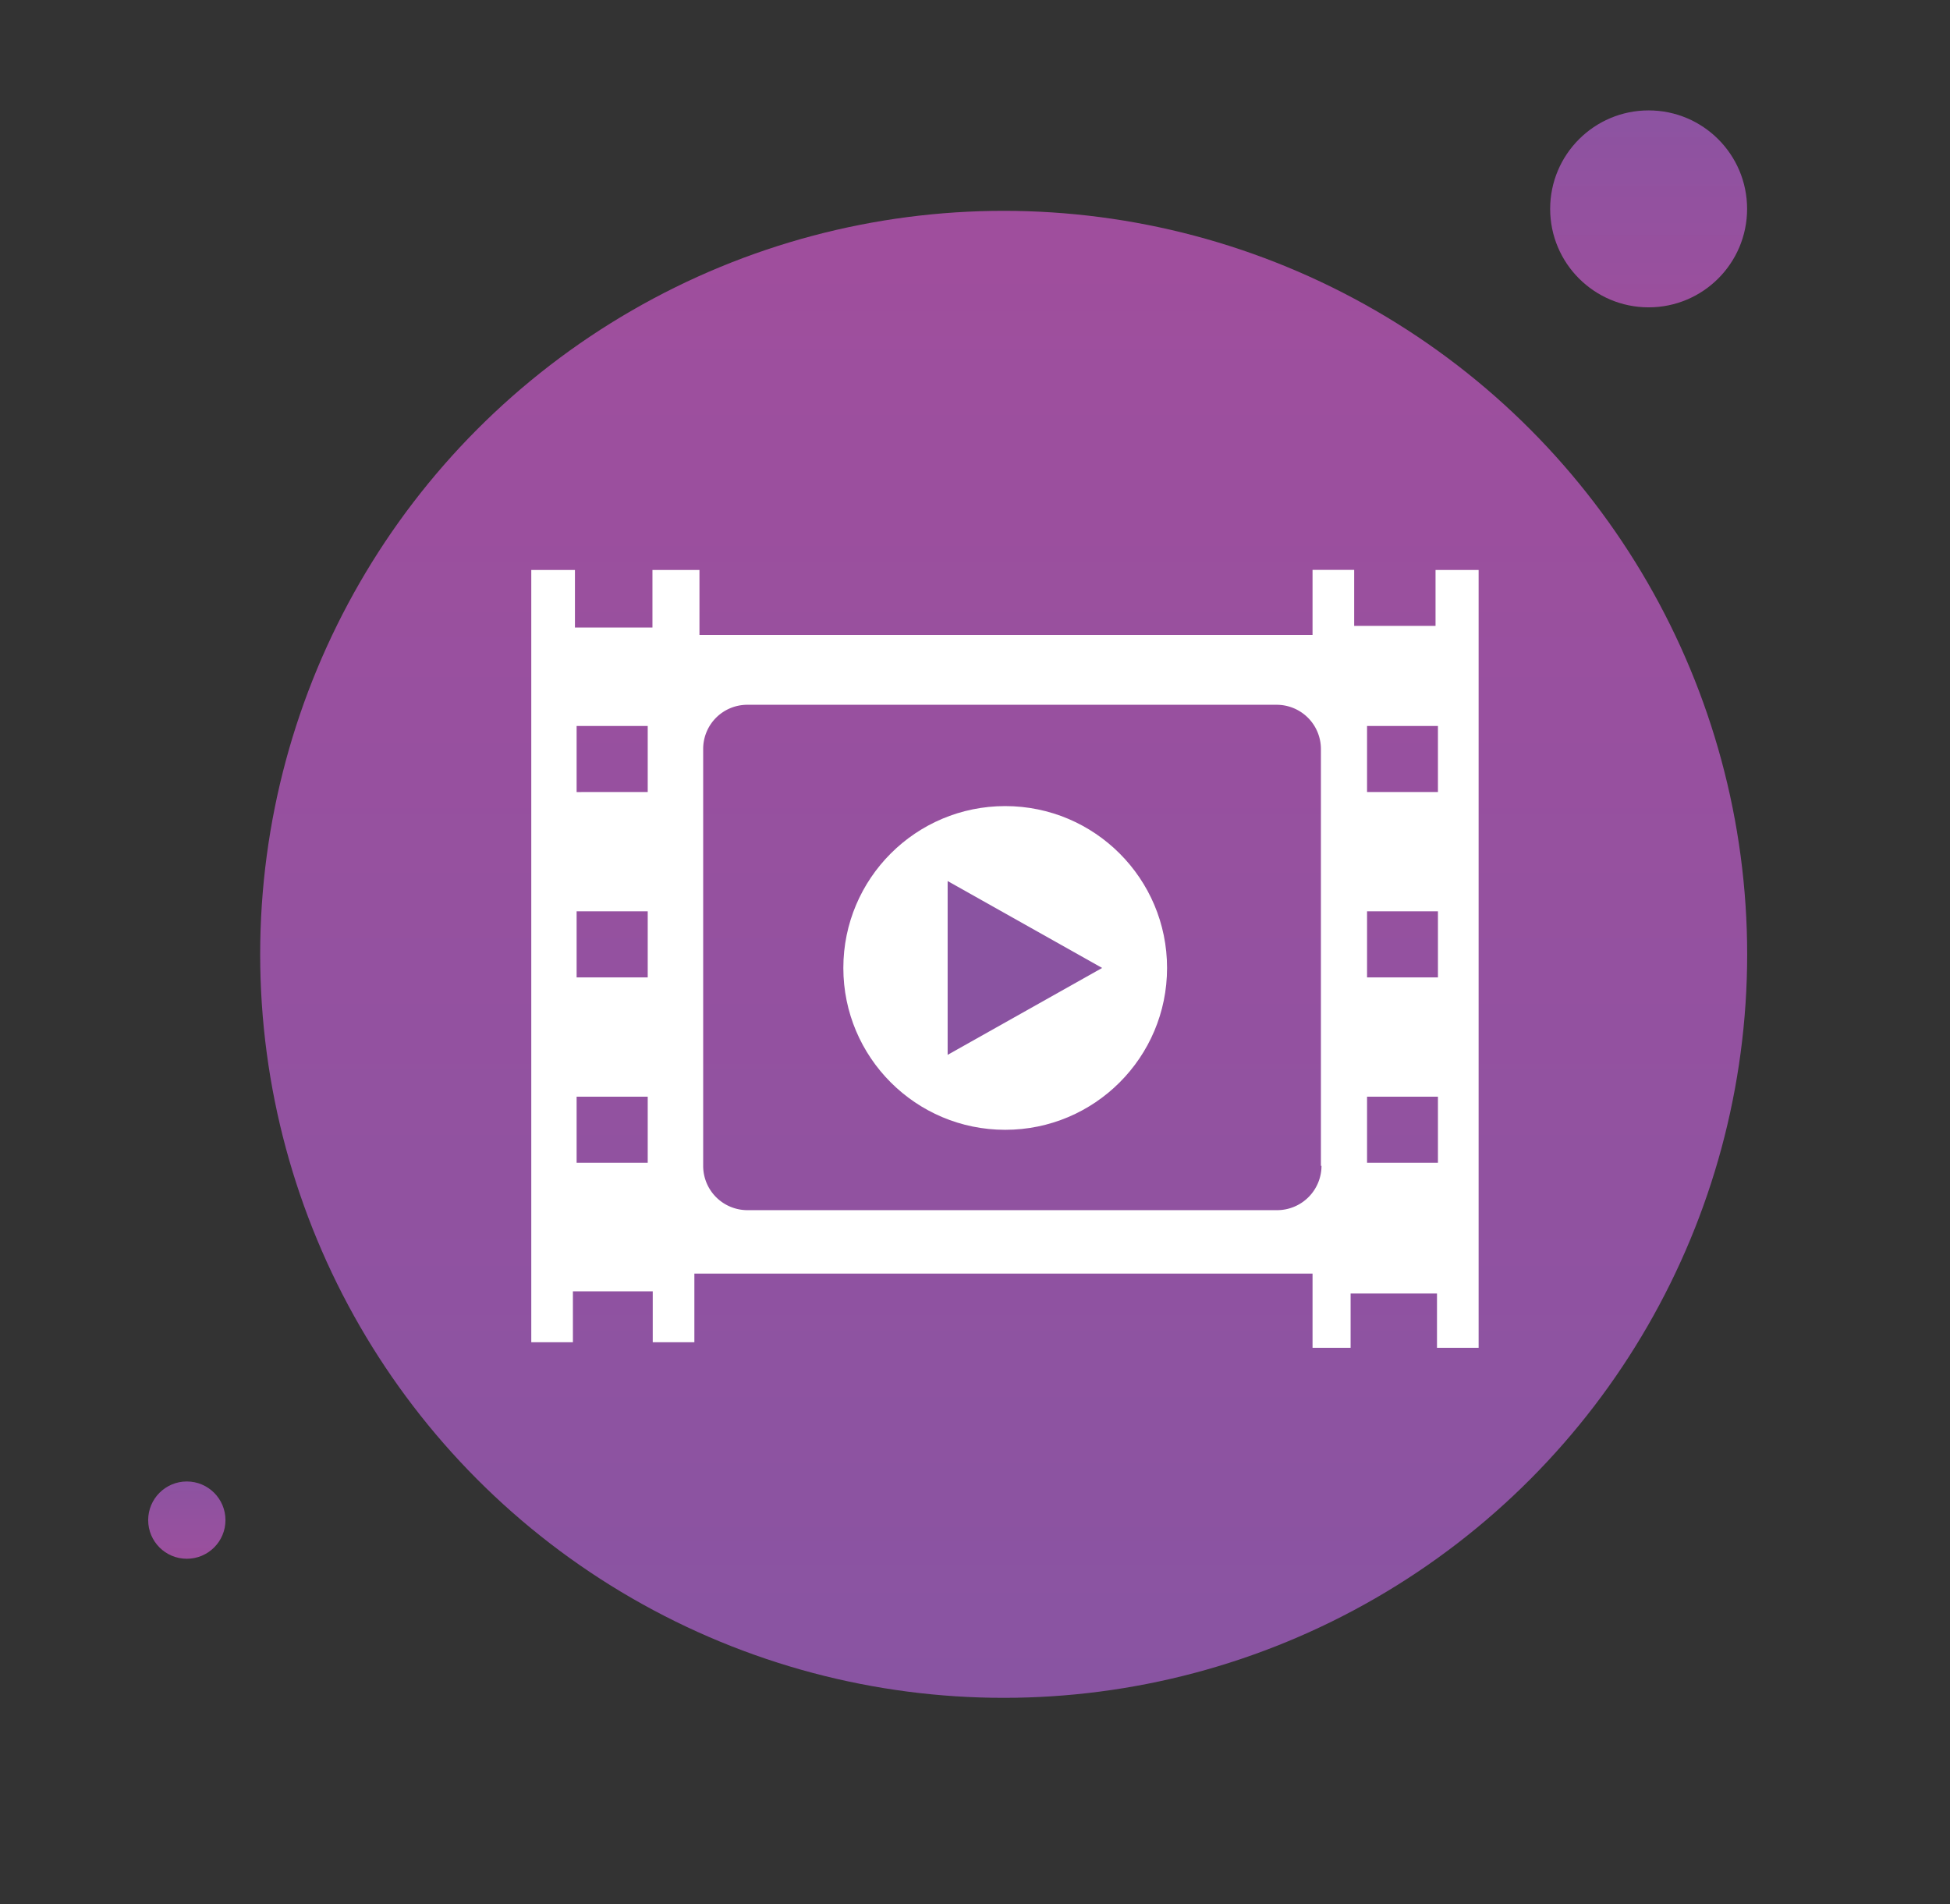 <svg id="Layer_1" data-name="Layer 1" xmlns="http://www.w3.org/2000/svg" xmlns:xlink="http://www.w3.org/1999/xlink" viewBox="0 0 267.94 261.67"><rect x="0" y="0" width="267.94" height="261.67" fill="#333333" stroke="none"/><defs><style>.cls-1{fill:url(#linear-gradient);}.cls-2{fill:url(#linear-gradient-2);}.cls-3{fill:url(#linear-gradient-3);}.cls-4{fill:#fff;}.cls-5{fill:#8a53a1;}</style><linearGradient id="linear-gradient" x1="-152.3" y1="493.95" x2="-152.3" y2="493.42" gradientTransform="matrix(385, 0, 0, -385, 58772.06, 190198.43)" gradientUnits="userSpaceOnUse"><stop offset="0" stop-color="#a04e9d"/><stop offset="1" stop-color="#8954a2"/></linearGradient><linearGradient id="linear-gradient-2" x1="-152.65" y1="489.82" x2="-152.65" y2="489.29" gradientTransform="matrix(51, 0, 0, -51, 8011.84, 24996.08)" gradientUnits="userSpaceOnUse"><stop offset="0" stop-color="#8c53a1"/><stop offset="1" stop-color="#9b4f9d"/></linearGradient><linearGradient id="linear-gradient-3" x1="-144.04" y1="490.84" x2="-144.04" y2="490.31" gradientTransform="matrix(20, 0, 0, -20, 2906.56, 10020.34)" xlink:href="#linear-gradient-2"/></defs><circle id="Ellipse_3" data-name="Ellipse 3" class="cls-1" cx="137.91" cy="131.13" r="102.16"/><circle id="Ellipse_6" data-name="Ellipse 6" class="cls-2" cx="226.53" cy="28.7" r="13.53"/><circle id="Ellipse_11" data-name="Ellipse 11" class="cls-3" cx="25.67" cy="208.87" r="5.31"/><g id="motion"><circle id="Ellipse_21" data-name="Ellipse 21" class="cls-4" cx="138.12" cy="133" r="22.24"/><path id="Path_3" data-name="Path 3" class="cls-4" d="M197.25,78.32V86H186.07v-7.7h-5.72v8.94H96.11V78.32H89.65v7.91H79V78.32H73V184.43h5.72v-7H89.69v7h5.72V175h84.94v10.19h5.23v-7.46h11.87v7.46h5.72V78.32ZM89,159.77H79.23v-9.08H89Zm0-25.47H79.23v-9.08H89Zm0-25.47H79.23V99.75H89Zm92.58,51.36a6.1,6.1,0,0,1-6.1,6.09H102.7a6.08,6.08,0,0,1-6.08-6.07V102.92a6.06,6.06,0,0,1,6-6.08h72.78a6.08,6.08,0,0,1,6.1,6.06v57.29Zm16-.42h-9.74v-9.08h9.74Zm0-25.47h-9.74v-9.08h9.74Zm0-25.47h-9.74V99.75h9.74Z"/></g><path id="Polygon_1" data-name="Polygon 1" class="cls-5" d="M151.44,133l-21.23,11.94V121.06Z"/></svg>